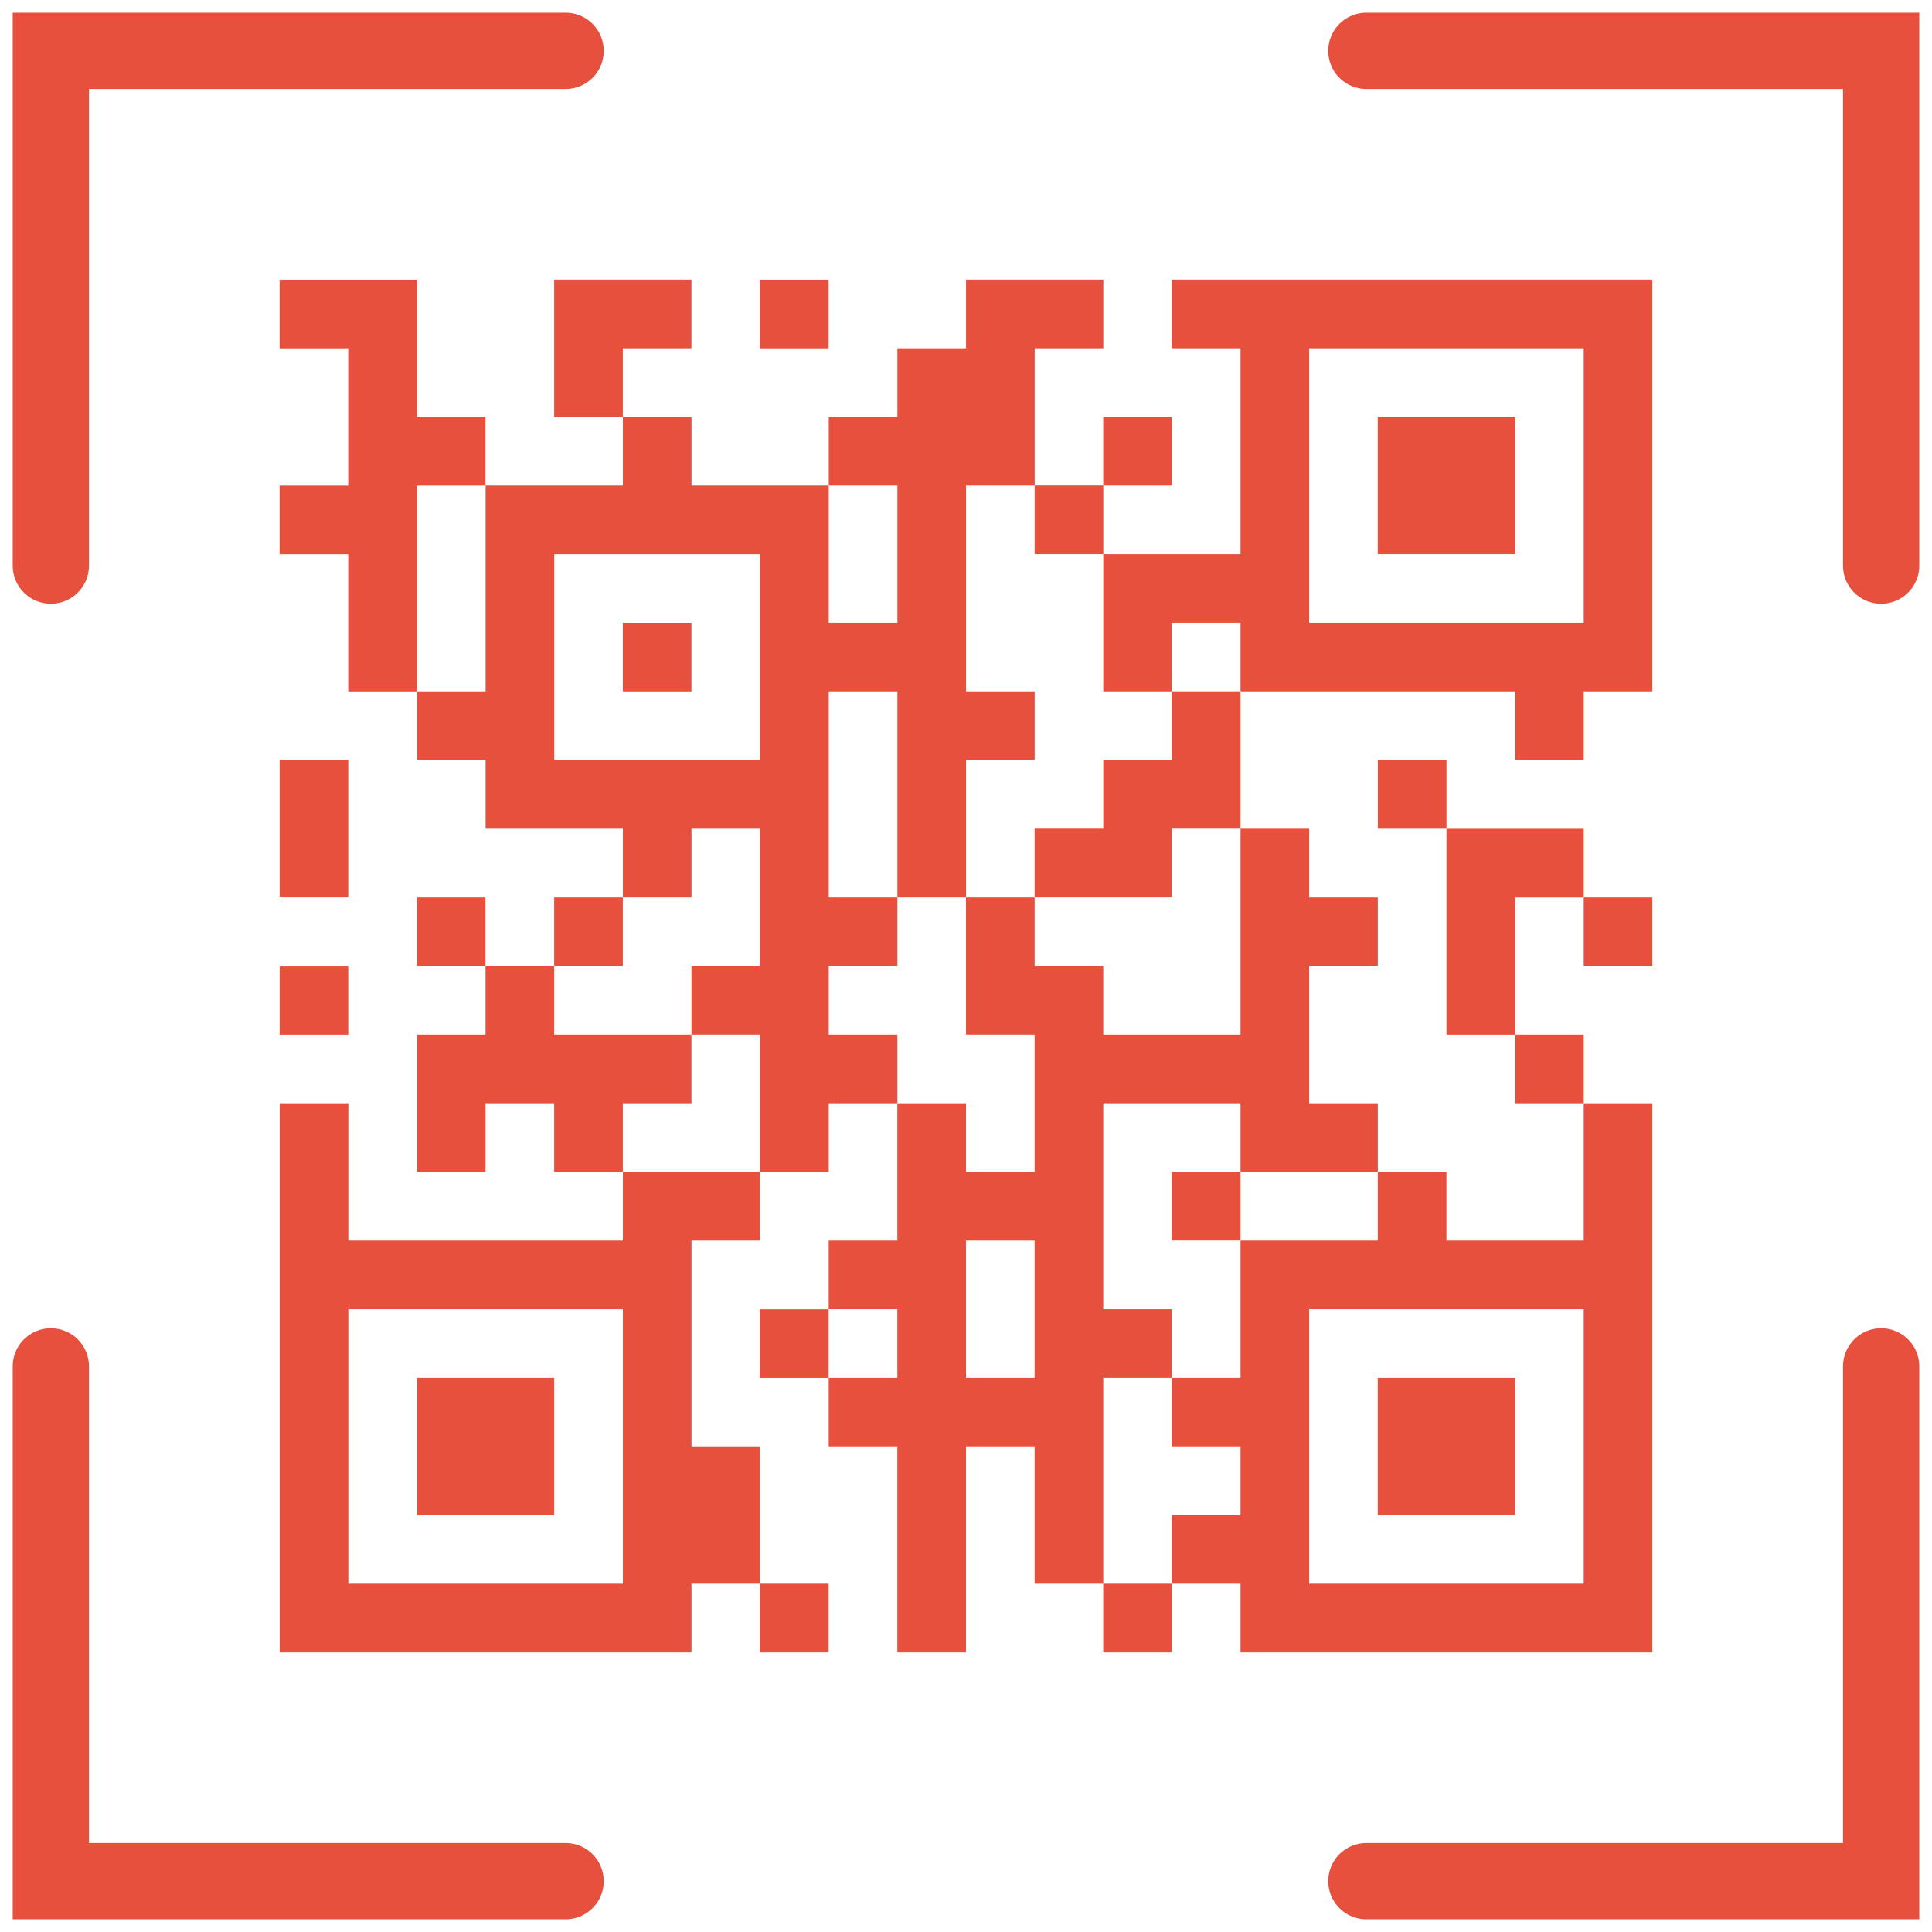 <svg width="38" height="38" viewBox="0 0 38 38" fill="none" xmlns="http://www.w3.org/2000/svg">
<path d="M27.599 29.3L29.299 29.3L29.299 27.6L27.599 27.6L27.599 29.3Z" fill="#E7503D" stroke="#E7503D"/>
<path d="M30.65 13.6L30.65 13.1L31.15 13.1L32 13.1L32 6L24.4 6L23.55 6L23.55 6.35L24.4 6.35L24.9 6.35L24.9 6.85L24.9 10.9L24.9 11.4L24.4 11.4L22.2 11.4L22.2 12.25L22.2 13.1L22.55 13.1L22.55 12.25L22.55 11.75L23.05 11.75L24.4 11.75L24.9 11.75L24.9 12.25L24.9 13.1L29.8 13.1L30.3 13.1L30.3 13.6L30.3 14.45L30.65 14.45L30.65 13.6ZM25.25 6.85L25.25 6.35L25.75 6.35L31.15 6.35L31.65 6.35L31.65 6.85L31.65 12.25L31.65 12.75L31.15 12.75L25.75 12.75L25.25 12.75L25.25 12.25L25.25 6.85Z" fill="#E7503D" stroke="#E7503D"/>
<path d="M27.599 10.399L29.299 10.399L29.299 8.699L27.599 8.699L27.599 10.399Z" fill="#E7503D" stroke="#E7503D"/>
<path d="M8.7 29.3L10.4 29.3L10.4 27.6L8.7 27.6L8.7 29.3Z" fill="#E7503D" stroke="#E7503D"/>
<path d="M12.75 13.101L13.1 13.101L13.1 12.751L12.75 12.751L12.75 13.101Z" fill="#E7503D" stroke="#E7503D"/>
<path d="M6 19.851L6.35 19.851L6.35 19.501L6 19.501L6 19.851Z" fill="#E7503D" stroke="#E7503D"/>
<path d="M11.4 18.5L11.75 18.5L11.75 18.15L11.4 18.15L11.4 18.5Z" fill="#E7503D" stroke="#E7503D"/>
<path d="M8.699 18.5L9.049 18.5L9.049 18.15L8.699 18.15L8.699 18.5Z" fill="#E7503D" stroke="#E7503D"/>
<path d="M15.449 6.351L15.799 6.351L15.799 6.001L15.449 6.001L15.449 6.351Z" fill="#E7503D" stroke="#E7503D"/>
<path d="M15.449 32L15.799 32L15.799 31.65L15.449 31.65L15.449 32Z" fill="#E7503D" stroke="#E7503D"/>
<path d="M22.199 32L22.549 32L22.549 31.65L22.199 31.65L22.199 32Z" fill="#E7503D" stroke="#E7503D"/>
<path d="M29.3 17.651L29.3 17.151L29.8 17.151L30.65 17.151L30.65 16.801L29.8 16.801L28.95 16.801L28.95 19.851L29.3 19.851L29.3 17.651Z" fill="#E7503D" stroke="#E7503D"/>
<path d="M19.851 6.85L19.851 6.35L20.351 6.35L21.201 6.35L21.201 6L20.351 6L19.501 6L19.501 6.85L19.501 7.35L19.001 7.35L18.151 7.35L18.151 8.2L18.151 8.7L17.651 8.7L16.801 8.7L16.801 9.05L17.651 9.05L18.151 9.05L18.151 9.55L18.151 12.25L18.151 12.75L17.651 12.75L16.301 12.75L15.801 12.75L15.801 12.25L15.801 10.05L13.601 10.05L13.101 10.05L13.101 9.55L13.101 8.7L12.751 8.7L12.751 9.55L12.751 10.05L12.251 10.05L10.051 10.05L10.051 13.6L10.051 14.1L9.551 14.1L8.701 14.1L8.701 14.45L9.551 14.45L10.051 14.45L10.051 14.95L10.051 15.8L12.251 15.8L12.751 15.8L12.751 16.3L12.751 17.15L13.101 17.15L13.101 16.3L13.101 15.8L13.601 15.8L14.951 15.8L15.451 15.8L15.451 16.3L15.451 19L15.451 19.5L14.951 19.5L14.101 19.5L14.101 19.85L14.951 19.85L15.451 19.85L15.451 20.35L15.451 22.55L15.801 22.55L15.801 21.7L15.801 21.2L16.301 21.2L17.151 21.2L17.151 20.85L16.301 20.85L15.801 20.85L15.801 20.35L15.801 19L15.801 18.5L16.301 18.5L17.151 18.5L17.151 18.15L16.301 18.15L15.801 18.15L15.801 17.65L15.801 16.3L15.801 13.6L15.801 13.1L16.301 13.1L17.651 13.1L18.151 13.1L18.151 13.6L18.151 17.15L18.501 17.15L18.501 14.95L18.501 14.45L19.001 14.45L19.851 14.45L19.851 14.1L19.001 14.1L18.501 14.1L18.501 13.6L18.501 9.55L18.501 9.05L19.001 9.05L19.851 9.05L19.851 6.85ZM14.951 10.4L15.451 10.4L15.451 10.9L15.451 14.95L15.451 15.45L14.951 15.45L10.901 15.45L10.401 15.45L10.401 14.95L10.401 10.9L10.401 10.4L10.901 10.4L14.951 10.4Z" fill="#E7503D" stroke="#E7503D"/>
<path d="M22.55 16.299L22.55 15.799L23.05 15.799L23.9 15.799L23.9 14.949L23.9 14.099L23.55 14.099L23.55 14.949L23.55 15.449L23.05 15.449L22.2 15.449L22.2 16.299L22.2 16.799L21.7 16.799L20.85 16.799L20.85 17.149L21.7 17.149L22.55 17.149L22.55 16.299Z" fill="#E7503D" stroke="#E7503D"/>
<path d="M6 17.149L6.35 17.149L6.35 15.449L6 15.449L6 17.149Z" fill="#E7503D" stroke="#E7503D"/>
<path d="M30.3 21.2L30.65 21.2L30.65 20.85L30.3 20.85L30.3 21.2Z" fill="#E7503D" stroke="#E7503D"/>
<path d="M20.851 10.399L21.201 10.399L21.201 10.049L20.851 10.049L20.851 10.399Z" fill="#E7503D" stroke="#E7503D"/>
<path d="M22.199 9.05L22.549 9.05L22.549 8.7L22.199 8.7L22.199 9.05Z" fill="#E7503D" stroke="#E7503D"/>
<path d="M15.449 26.601L15.799 26.601L15.799 26.251L15.449 26.251L15.449 26.601Z" fill="#E7503D" stroke="#E7503D"/>
<path d="M6.851 24.9L6.351 24.9L6.351 24.4L6.351 22.2L6.001 22.2L6.001 24.4L6.001 32L13.101 32L13.101 31.15L13.101 30.65L13.601 30.65L14.451 30.65L14.451 29.8L14.451 28.95L13.601 28.95L13.101 28.95L13.101 28.45L13.101 24.4L13.101 23.9L13.601 23.9L14.451 23.9L14.451 23.55L13.601 23.55L12.751 23.55L12.751 24.4L12.751 24.9L12.251 24.9L6.851 24.9ZM6.351 25.75L6.351 25.25L6.851 25.25L12.251 25.25L12.751 25.25L12.751 25.75L12.751 31.15L12.751 31.65L12.251 31.65L6.851 31.65L6.351 31.65L6.351 31.15L6.351 25.75Z" fill="#E7503D" stroke="#E7503D"/>
<path d="M23.55 23.899L23.9 23.899L23.9 23.549L23.55 23.549L23.55 23.899Z" fill="#E7503D" stroke="#E7503D"/>
<path d="M24.4 30.65L24.9 30.65L24.9 31.15L24.9 32L32 32L32 24.4L32 23.05L32 22.2L31.65 22.2L31.65 23.05L31.65 24.4L31.65 24.9L31.15 24.9L28.45 24.9L27.95 24.9L27.95 24.4L27.95 23.55L27.6 23.55L27.6 24.4L27.6 24.9L27.1 24.9L24.9 24.9L24.9 27.1L24.9 27.6L24.4 27.6L23.55 27.6L23.55 27.95L24.4 27.95L24.9 27.95L24.9 28.45L24.9 29.8L24.9 30.3L24.4 30.3L23.55 30.3L23.55 30.65L24.4 30.65ZM25.25 25.75L25.25 25.25L25.75 25.25L31.15 25.25L31.65 25.25L31.65 25.75L31.65 31.15L31.65 31.65L31.15 31.65L25.75 31.65L25.25 31.65L25.25 31.15L25.25 25.75Z" fill="#E7503D" stroke="#E7503D"/>
<path d="M27.601 15.8L27.951 15.8L27.951 15.45L27.601 15.45L27.601 15.8Z" fill="#E7503D" stroke="#E7503D"/>
<path d="M31.65 18.5L32 18.5L32 18.15L31.65 18.15L31.65 18.5Z" fill="#E7503D" stroke="#E7503D"/>
<path d="M25.75 18.15L25.25 18.15L25.25 17.65L25.25 16.8L24.9 16.8L24.9 20.35L24.9 20.85L24.4 20.85L21.7 20.85L21.2 20.85L21.2 20.35L21.2 19.5L20.35 19.5L19.85 19.5L19.85 19L19.85 18.15L19.5 18.15L19.5 19L19.5 19.85L20.35 19.85L20.85 19.85L20.85 20.35L20.85 21.7L20.85 23.05L20.85 23.55L20.35 23.55L19 23.55L18.5 23.55L18.5 23.05L18.5 22.2L18.15 22.2L18.15 24.4L18.15 24.9L17.65 24.9L16.8 24.9L16.8 25.25L17.65 25.25L18.15 25.25L18.15 25.75L18.15 27.1L18.15 27.6L17.65 27.6L16.8 27.6L16.8 27.95L17.65 27.95L18.15 27.95L18.15 28.45L18.15 32L18.5 32L18.5 28.45L18.5 27.95L19 27.95L20.35 27.95L20.85 27.95L20.85 28.45L20.85 30.65L21.2 30.65L21.2 27.1L21.2 26.6L21.7 26.6L22.55 26.6L22.55 26.25L21.7 26.25L21.2 26.25L21.2 25.75L21.2 21.7L21.2 21.2L21.7 21.2L24.4 21.2L24.9 21.2L24.9 21.7L24.9 22.55L25.75 22.55L26.6 22.55L26.6 22.2L25.75 22.2L25.25 22.2L25.25 21.7L25.25 19L25.25 18.5L25.75 18.5L26.6 18.5L26.6 18.15L25.75 18.15ZM18.5 24.4L18.5 23.9L19 23.9L20.35 23.9L20.85 23.9L20.85 24.4L20.85 27.1L20.85 27.6L20.35 27.6L19 27.6L18.5 27.6L18.5 27.1L18.5 24.4Z" fill="#E7503D" stroke="#E7503D"/>
<path d="M10.9 20.85L10.4 20.85L10.4 20.35L10.4 19.5L10.05 19.5L10.05 20.35L10.05 20.85L9.55 20.85L8.7 20.85L8.7 22.55L9.05 22.55L9.05 21.7L9.05 21.2L9.55 21.2L10.9 21.2L11.4 21.2L11.4 21.7L11.4 22.55L11.75 22.55L11.75 21.7L11.75 21.2L12.25 21.2L13.1 21.2L13.1 20.85L12.25 20.85L10.9 20.85Z" fill="#E7503D" stroke="#E7503D"/>
<path d="M8.199 8.701L7.699 8.701L7.699 8.201L7.699 6.001L6.849 6.001L5.999 6.001L5.999 6.351L6.849 6.351L7.349 6.351L7.349 6.851L7.349 9.551L7.349 10.051L6.849 10.051L5.999 10.051L5.999 10.401L6.849 10.401L7.349 10.401L7.349 10.901L7.349 13.101L7.699 13.101L7.699 9.551L7.699 9.051L8.199 9.051L9.049 9.051L9.049 8.701L8.199 8.701Z" fill="#E7503D" stroke="#E7503D"/>
<path d="M11.75 6.85L11.75 6.35L12.25 6.35L13.1 6.35L13.1 6L12.25 6L11.4 6L11.4 7.7L11.75 7.7L11.75 6.85Z" fill="#E7503D" stroke="#E7503D"/>
<path d="M37 11.125L37 1L26.875 1" stroke="#E7503D" stroke-width="1.5" stroke-linecap="round"/>
<path d="M1 26.875L1 37L11.125 37" stroke="#E7503D" stroke-width="1.5" stroke-linecap="round"/>
<path d="M11.125 1H1V11.125" stroke="#E7503D" stroke-width="1.5" stroke-linecap="round"/>
<path d="M26.875 37L37 37L37 26.875" stroke="#E7503D" stroke-width="1.5" stroke-linecap="round"/>
</svg>
